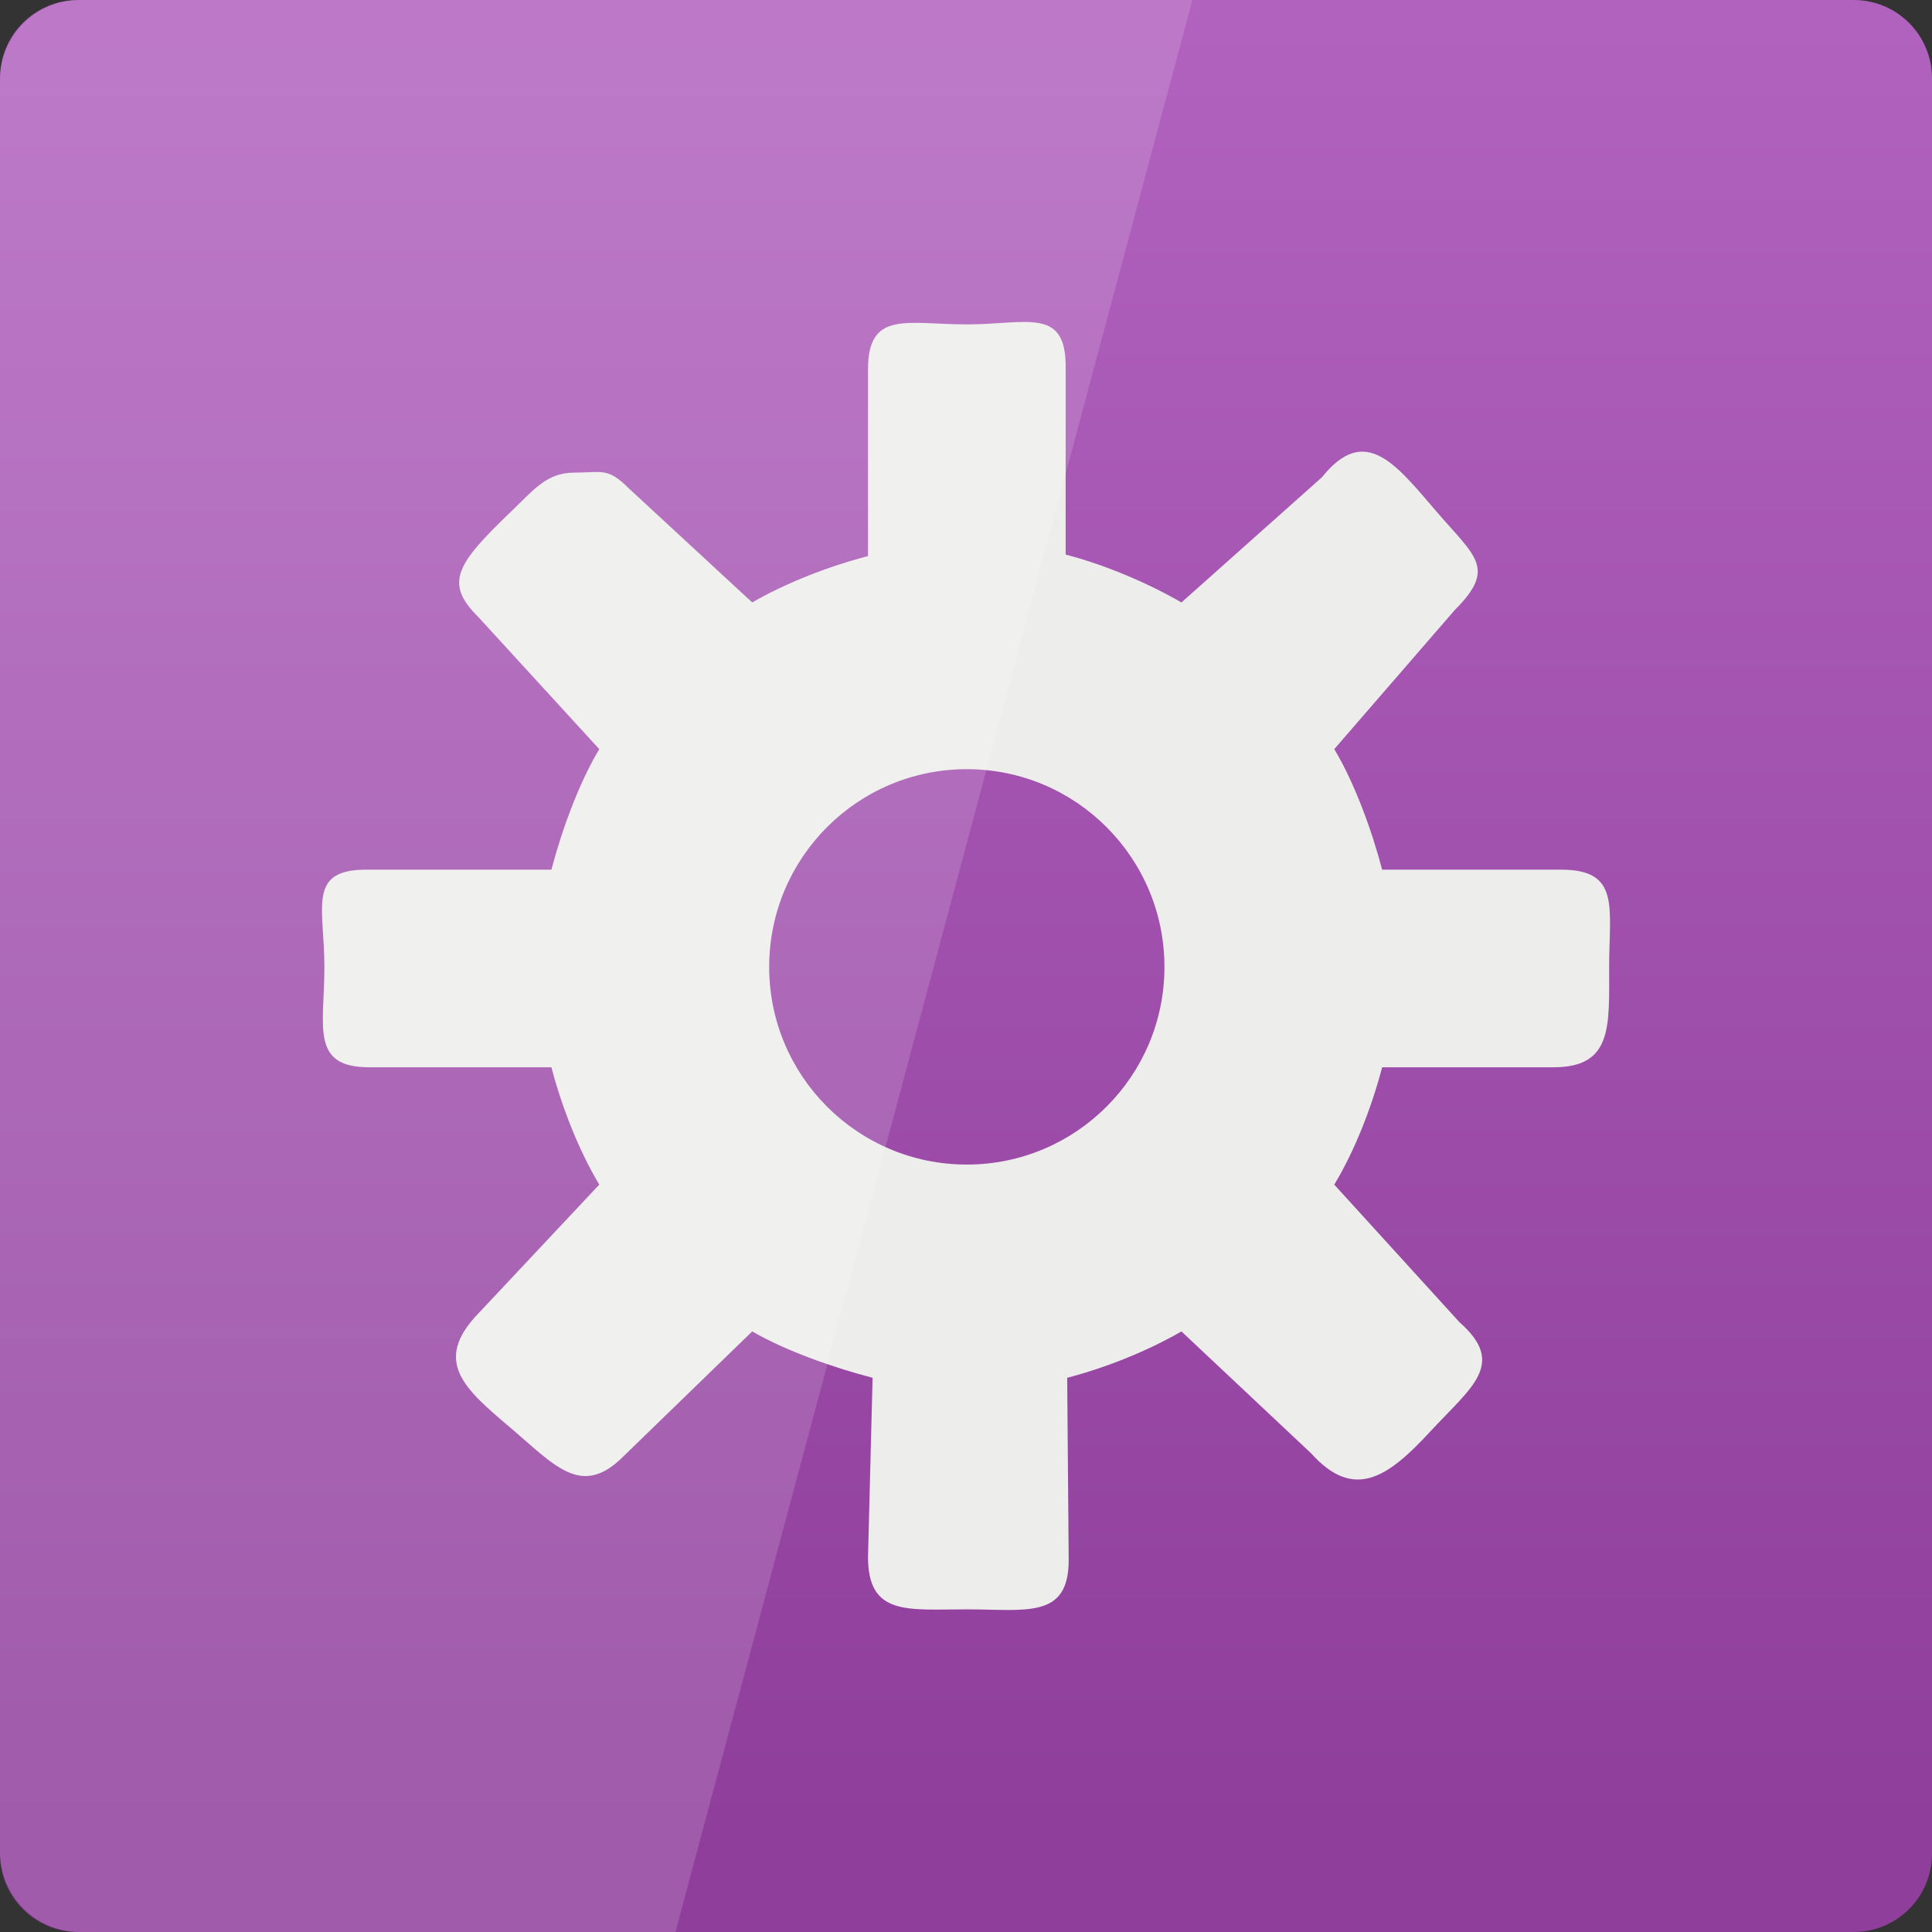 <svg width="64" xmlns="http://www.w3.org/2000/svg" height="64" viewBox="0 0 64 64" xmlns:xlink="http://www.w3.org/1999/xlink">
<rect x="0" y="0" width="64" height="64" fill="#333333" stroke="none"/>
<defs>
<linearGradient gradientTransform="matrix(1.333 0 0 1.333 0 -1339.15)" id="linear0" y1="1050.112" y2="1003.795" gradientUnits="userSpaceOnUse" x2="0">
<stop offset="0" style="stop-color:#8f3f9b"/>
<stop offset="1" style="stop-color:#b263bf"/>
</linearGradient>
</defs>
<path style="fill:url(#linear0)" d="M 2.594 0 L 61.406 0 C 62.84 0 64 1.16 64 2.594 L 64 61.406 C 64 62.84 62.84 64 61.406 64 L 2.594 64 C 1.16 64 0 62.84 0 61.406 L 0 2.594 C 0 1.16 1.16 0 2.594 0 Z "/>
<path style="fill:#ededec" d="M 32.027 10.746 C 30.062 10.746 28.754 10.266 28.754 12.23 L 28.754 18.422 C 27.473 18.75 26.031 19.312 24.918 19.957 L 20.824 16.172 C 20.129 15.477 19.941 15.656 19.035 15.656 C 18.129 15.656 17.723 16.18 16.938 16.938 C 15.16 18.648 14.684 19.297 15.84 20.434 L 19.852 24.816 C 19.176 25.941 18.609 27.504 18.266 28.809 L 12.129 28.809 C 10.164 28.809 10.746 30.066 10.746 32.031 C 10.746 33.996 10.266 35.355 12.23 35.355 L 18.266 35.355 C 18.605 36.652 19.176 38.121 19.852 39.242 L 15.863 43.492 C 14.305 45.094 15.398 46.012 16.887 47.277 C 18.383 48.547 19.258 49.637 20.645 48.25 L 24.918 44.105 C 26.031 44.75 27.625 45.309 28.906 45.641 L 28.754 51.574 C 28.754 53.539 30.062 53.312 32.027 53.312 C 33.992 53.312 35.402 53.641 35.402 51.676 L 35.352 45.641 C 36.629 45.309 38.023 44.75 39.137 44.105 L 43.434 48.145 C 44.859 49.727 45.98 48.934 47.371 47.43 C 48.734 45.953 49.926 45.188 48.344 43.797 L 44.199 39.242 C 44.879 38.121 45.445 36.66 45.785 35.355 L 51.461 35.355 C 53.426 35.355 53.305 33.996 53.305 32.031 C 53.305 30.066 53.684 28.809 51.719 28.809 L 45.785 28.809 C 45.445 27.512 44.875 25.938 44.199 24.816 L 48.188 20.211 C 49.578 18.824 48.883 18.453 47.602 16.965 C 46.234 15.371 45.223 14.023 43.789 15.812 L 39.137 19.957 C 38.023 19.312 36.578 18.699 35.301 18.371 L 35.301 12.129 C 35.301 10.164 33.992 10.746 32.027 10.746 Z M 32.027 25.48 C 35.641 25.48 38.574 28.414 38.574 32.031 C 38.574 35.645 35.641 38.578 32.027 38.578 C 28.41 38.578 25.48 35.645 25.48 32.031 C 25.48 28.414 28.41 25.48 32.027 25.48 Z "/>
<path style="fill:#fff;fill-opacity:.149" d="M 2.668 0 C 1.188 0 0 1.188 0 2.668 L 0 61.332 C 0 62.812 1.188 64 2.668 64 L 22.375 64 L 39.5 0 Z "/>
</svg>
